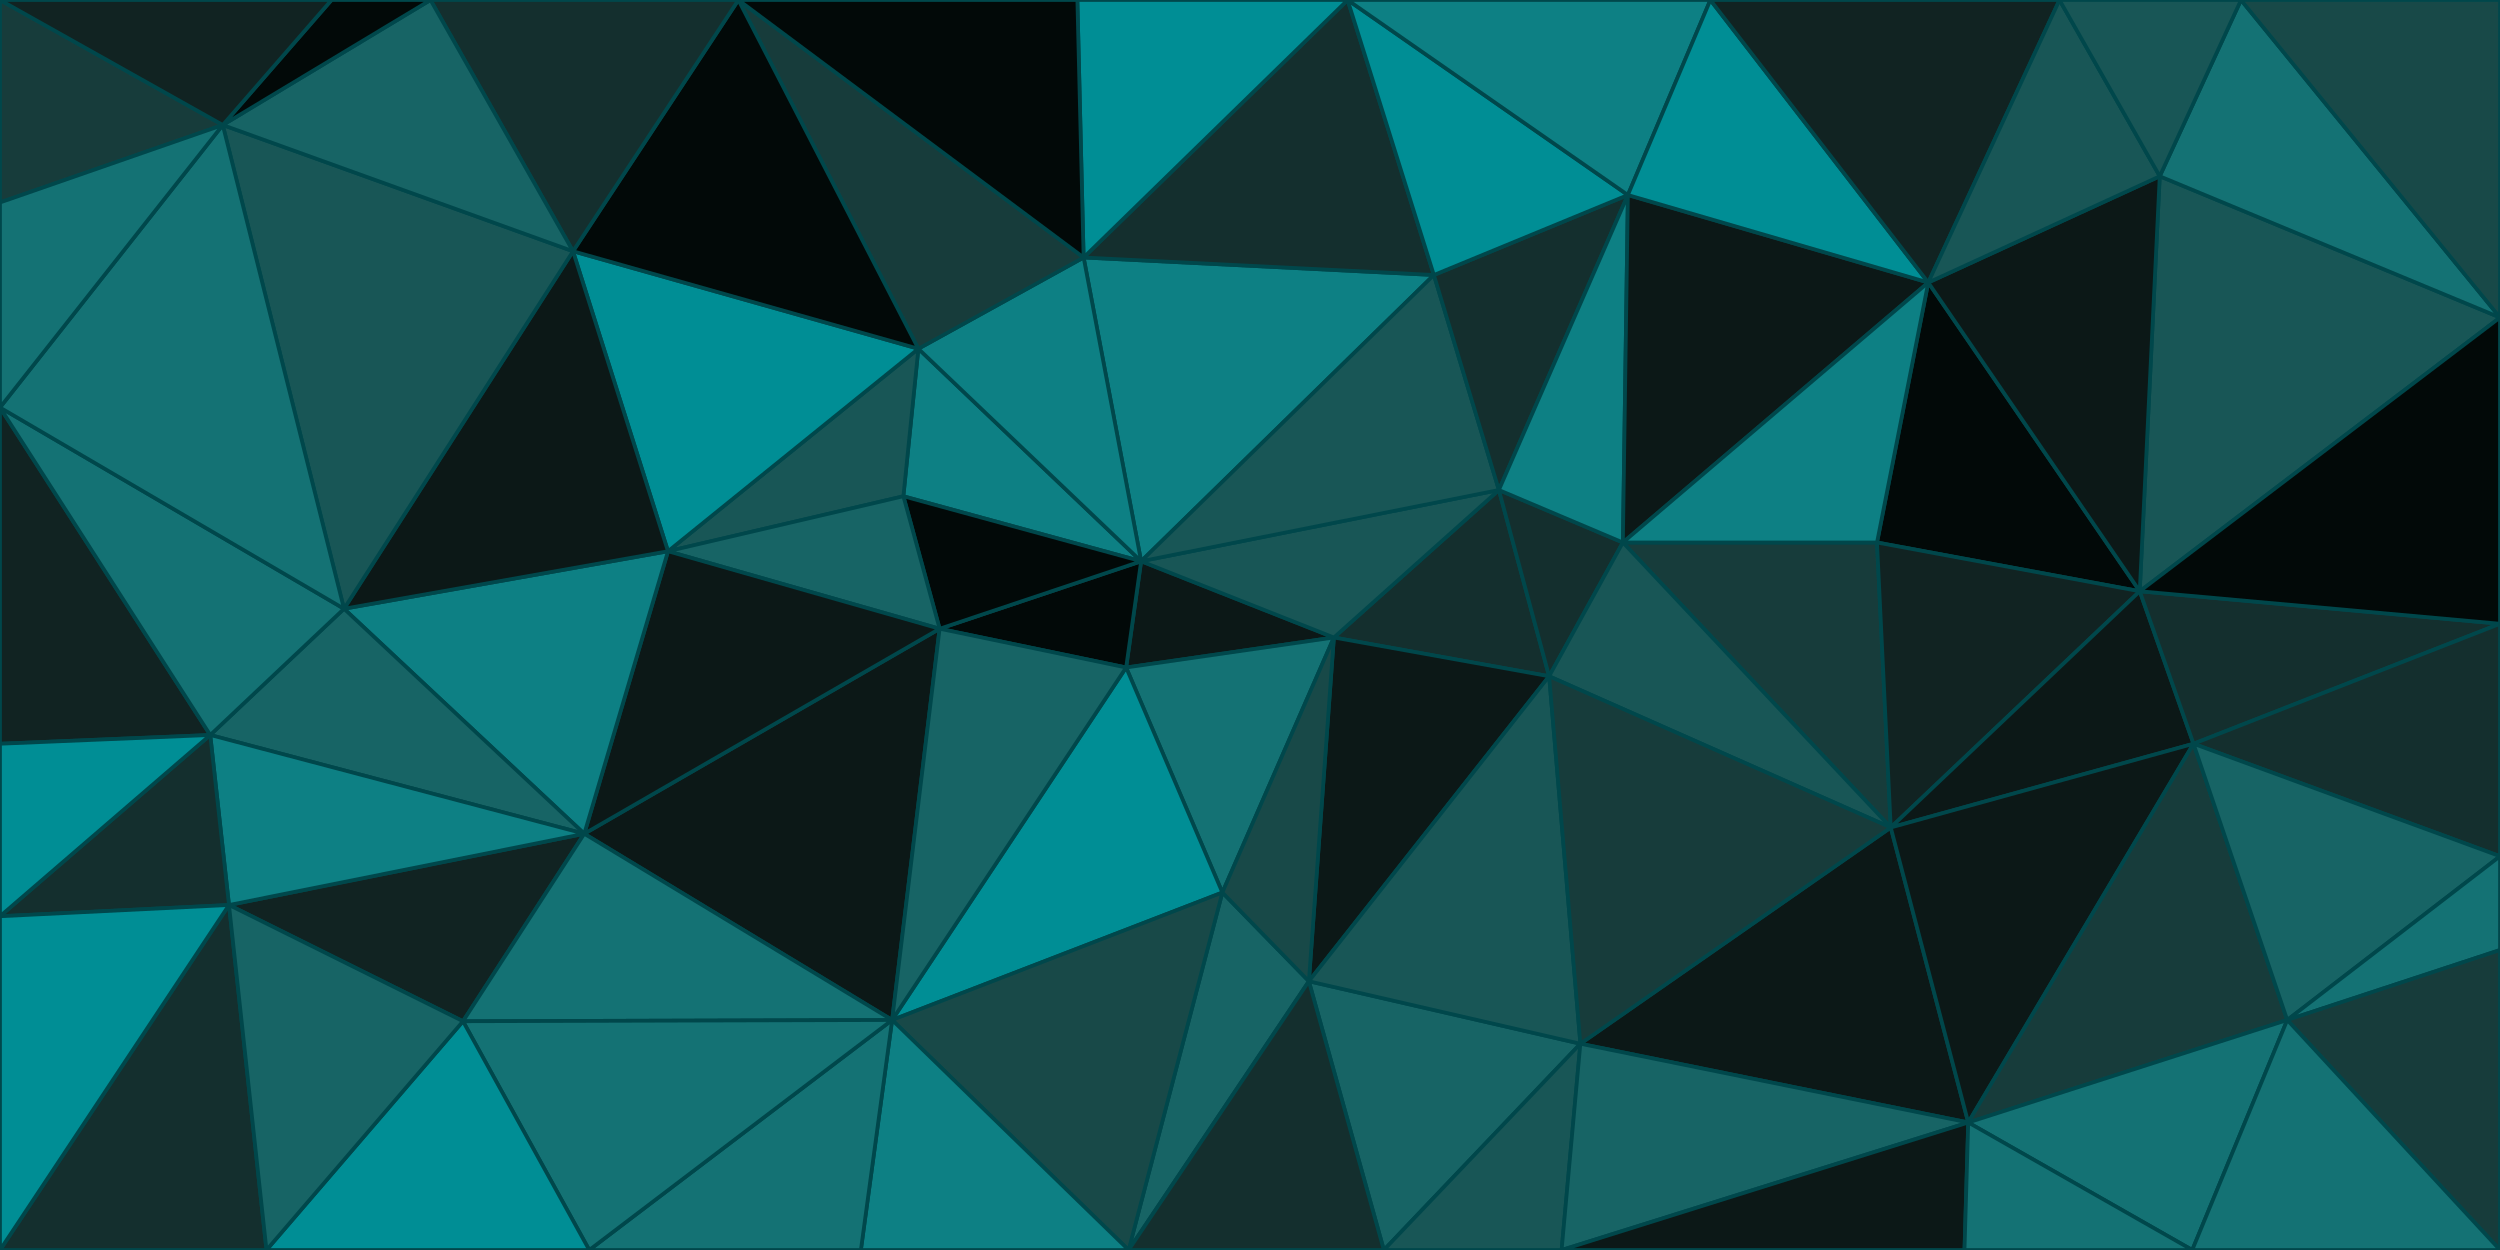 <svg id="visual" viewBox="0 0 2000 1000" width="2000" height="1000" xmlns="http://www.w3.org/2000/svg" xmlns:xlink="http://www.w3.org/1999/xlink" version="1.1"><g stroke-width="3" stroke-linejoin="bevel"><path d="M1067.1 510L912.9 449L900.9 534Z" fill="#0c1817" stroke="#00474b"></path><path d="M900.9 534L977.9 714L1067.1 510Z" fill="#147274" stroke="#00474b"></path><path d="M912.9 449L751.7 503L900.9 534Z" fill="#020908" stroke="#00474b"></path><path d="M900.9 534L713.7 816L977.9 714Z" fill="#008e95" stroke="#00474b"></path><path d="M1239.3 541L1199.1 392L1067.1 510Z" fill="#142f2e" stroke="#00474b"></path><path d="M1067.1 510L1199.1 392L912.9 449Z" fill="#185656" stroke="#00474b"></path><path d="M1047.1 785L1239.3 541L1067.1 510Z" fill="#0c1817" stroke="#00474b"></path><path d="M734.7 279L722.7 397L912.9 449Z" fill="#0d8084" stroke="#00474b"></path><path d="M912.9 449L722.7 397L751.7 503Z" fill="#020908" stroke="#00474b"></path><path d="M902.9 1000L1047.1 785L977.9 714Z" fill="#176465" stroke="#00474b"></path><path d="M977.9 714L1047.1 785L1067.1 510Z" fill="#184948" stroke="#00474b"></path><path d="M1147.1 220L866.9 206L912.9 449Z" fill="#0d8084" stroke="#00474b"></path><path d="M1239.3 541L1298.3 434L1199.1 392Z" fill="#142f2e" stroke="#00474b"></path><path d="M1199.1 392L1147.1 220L912.9 449Z" fill="#185656" stroke="#00474b"></path><path d="M1302.3 156L1147.1 220L1199.1 392Z" fill="#142f2e" stroke="#00474b"></path><path d="M866.9 206L734.7 279L912.9 449Z" fill="#0d8084" stroke="#00474b"></path><path d="M467.4 667L713.7 816L751.7 503Z" fill="#0c1817" stroke="#00474b"></path><path d="M751.7 503L713.7 816L900.9 534Z" fill="#176465" stroke="#00474b"></path><path d="M1107.1 1000L1264.3 835L1047.1 785Z" fill="#176465" stroke="#00474b"></path><path d="M1047.1 785L1264.3 835L1239.3 541Z" fill="#185656" stroke="#00474b"></path><path d="M1512.6 662L1501.6 434L1298.3 434Z" fill="#173c3b" stroke="#00474b"></path><path d="M734.7 279L534.4 441L722.7 397Z" fill="#185656" stroke="#00474b"></path><path d="M722.7 397L534.4 441L751.7 503Z" fill="#176465" stroke="#00474b"></path><path d="M1298.3 434L1302.3 156L1199.1 392Z" fill="#0d8084" stroke="#00474b"></path><path d="M1147.1 220L1078.1 0L866.9 206Z" fill="#142f2e" stroke="#00474b"></path><path d="M713.7 816L902.9 1000L977.9 714Z" fill="#184948" stroke="#00474b"></path><path d="M1302.3 156L1078.1 0L1147.1 220Z" fill="#008e95" stroke="#00474b"></path><path d="M866.9 206L590.7 0L734.7 279Z" fill="#173c3b" stroke="#00474b"></path><path d="M734.7 279L458.4 201L534.4 441Z" fill="#008e95" stroke="#00474b"></path><path d="M902.9 1000L1107.1 1000L1047.1 785Z" fill="#142f2e" stroke="#00474b"></path><path d="M1078.1 0L861.9 0L866.9 206Z" fill="#008e95" stroke="#00474b"></path><path d="M1512.6 662L1298.3 434L1239.3 541Z" fill="#185656" stroke="#00474b"></path><path d="M1298.3 434L1542.6 226L1302.3 156Z" fill="#0c1817" stroke="#00474b"></path><path d="M534.4 441L467.4 667L751.7 503Z" fill="#0c1817" stroke="#00474b"></path><path d="M713.7 816L688.7 1000L902.9 1000Z" fill="#0d8084" stroke="#00474b"></path><path d="M1574.6 898L1512.6 662L1264.3 835Z" fill="#0c1817" stroke="#00474b"></path><path d="M1264.3 835L1512.6 662L1239.3 541Z" fill="#173c3b" stroke="#00474b"></path><path d="M1107.1 1000L1249.3 1000L1264.3 835Z" fill="#185656" stroke="#00474b"></path><path d="M471.4 1000L688.7 1000L713.7 816Z" fill="#147274" stroke="#00474b"></path><path d="M590.7 0L458.4 201L734.7 279Z" fill="#020908" stroke="#00474b"></path><path d="M534.4 441L275.2 487L467.4 667Z" fill="#0d8084" stroke="#00474b"></path><path d="M1711.8 473L1542.6 226L1501.6 434Z" fill="#020908" stroke="#00474b"></path><path d="M1501.6 434L1542.6 226L1298.3 434Z" fill="#0d8084" stroke="#00474b"></path><path d="M1302.3 156L1368.3 0L1078.1 0Z" fill="#0d8084" stroke="#00474b"></path><path d="M1542.6 226L1368.3 0L1302.3 156Z" fill="#008e95" stroke="#00474b"></path><path d="M861.9 0L590.7 0L866.9 206Z" fill="#020908" stroke="#00474b"></path><path d="M183.2 724L370.4 817L467.4 667Z" fill="#112322" stroke="#00474b"></path><path d="M467.4 667L370.4 817L713.7 816Z" fill="#147274" stroke="#00474b"></path><path d="M458.4 201L275.2 487L534.4 441Z" fill="#0c1817" stroke="#00474b"></path><path d="M370.4 817L471.4 1000L713.7 816Z" fill="#147274" stroke="#00474b"></path><path d="M1249.3 1000L1574.6 898L1264.3 835Z" fill="#176465" stroke="#00474b"></path><path d="M1512.6 662L1711.8 473L1501.6 434Z" fill="#112322" stroke="#00474b"></path><path d="M1754.8 595L1711.8 473L1512.6 662Z" fill="#0c1817" stroke="#00474b"></path><path d="M1249.3 1000L1571.6 1000L1574.6 898Z" fill="#0c1817" stroke="#00474b"></path><path d="M1574.6 898L1754.8 595L1512.6 662Z" fill="#0c1817" stroke="#00474b"></path><path d="M1829.8 816L1754.8 595L1574.6 898Z" fill="#173c3b" stroke="#00474b"></path><path d="M590.7 0L344.4 0L458.4 201Z" fill="#142f2e" stroke="#00474b"></path><path d="M458.4 201L178.2 100L275.2 487Z" fill="#185656" stroke="#00474b"></path><path d="M275.2 487L168.2 588L467.4 667Z" fill="#176465" stroke="#00474b"></path><path d="M370.4 817L213.2 1000L471.4 1000Z" fill="#008e95" stroke="#00474b"></path><path d="M0 595L168.2 588L0 326Z" fill="#112322" stroke="#00474b"></path><path d="M168.2 588L183.2 724L467.4 667Z" fill="#0d8084" stroke="#00474b"></path><path d="M2000 254L1727.8 141L1711.8 473Z" fill="#185656" stroke="#00474b"></path><path d="M1711.8 473L1727.8 141L1542.6 226Z" fill="#0c1817" stroke="#00474b"></path><path d="M1542.6 226L1647.6 0L1368.3 0Z" fill="#112322" stroke="#00474b"></path><path d="M1727.8 141L1647.6 0L1542.6 226Z" fill="#185656" stroke="#00474b"></path><path d="M344.4 0L178.2 100L458.4 201Z" fill="#176465" stroke="#00474b"></path><path d="M265.2 0L178.2 100L344.4 0Z" fill="#020908" stroke="#00474b"></path><path d="M1753.8 1000L1829.8 816L1574.6 898Z" fill="#147274" stroke="#00474b"></path><path d="M2000 254L1792.8 0L1727.8 141Z" fill="#147274" stroke="#00474b"></path><path d="M0 1000L213.2 1000L183.2 724Z" fill="#142f2e" stroke="#00474b"></path><path d="M183.2 724L213.2 1000L370.4 817Z" fill="#176465" stroke="#00474b"></path><path d="M1571.6 1000L1753.8 1000L1574.6 898Z" fill="#147274" stroke="#00474b"></path><path d="M2000 499L1711.8 473L1754.8 595Z" fill="#142f2e" stroke="#00474b"></path><path d="M1727.8 141L1792.8 0L1647.6 0Z" fill="#185656" stroke="#00474b"></path><path d="M0 326L168.2 588L275.2 487Z" fill="#147274" stroke="#00474b"></path><path d="M168.2 588L0 733L183.2 724Z" fill="#142f2e" stroke="#00474b"></path><path d="M178.2 100L0 326L275.2 487Z" fill="#147274" stroke="#00474b"></path><path d="M0 595L0 733L168.2 588Z" fill="#008e95" stroke="#00474b"></path><path d="M2000 685L2000 499L1754.8 595Z" fill="#142f2e" stroke="#00474b"></path><path d="M2000 685L1754.8 595L1829.8 816Z" fill="#176465" stroke="#00474b"></path><path d="M2000 760L2000 685L1829.8 816Z" fill="#147274" stroke="#00474b"></path><path d="M0 0L0 162L178.2 100Z" fill="#173c3b" stroke="#00474b"></path><path d="M178.2 100L0 162L0 326Z" fill="#147274" stroke="#00474b"></path><path d="M2000 499L2000 254L1711.8 473Z" fill="#020908" stroke="#00474b"></path><path d="M2000 1000L2000 760L1829.8 816Z" fill="#173c3b" stroke="#00474b"></path><path d="M0 733L0 1000L183.2 724Z" fill="#008e95" stroke="#00474b"></path><path d="M265.2 0L0 0L178.2 100Z" fill="#112322" stroke="#00474b"></path><path d="M1753.8 1000L2000 1000L1829.8 816Z" fill="#147274" stroke="#00474b"></path><path d="M2000 254L2000 0L1792.8 0Z" fill="#184948" stroke="#00474b"></path></g></svg>